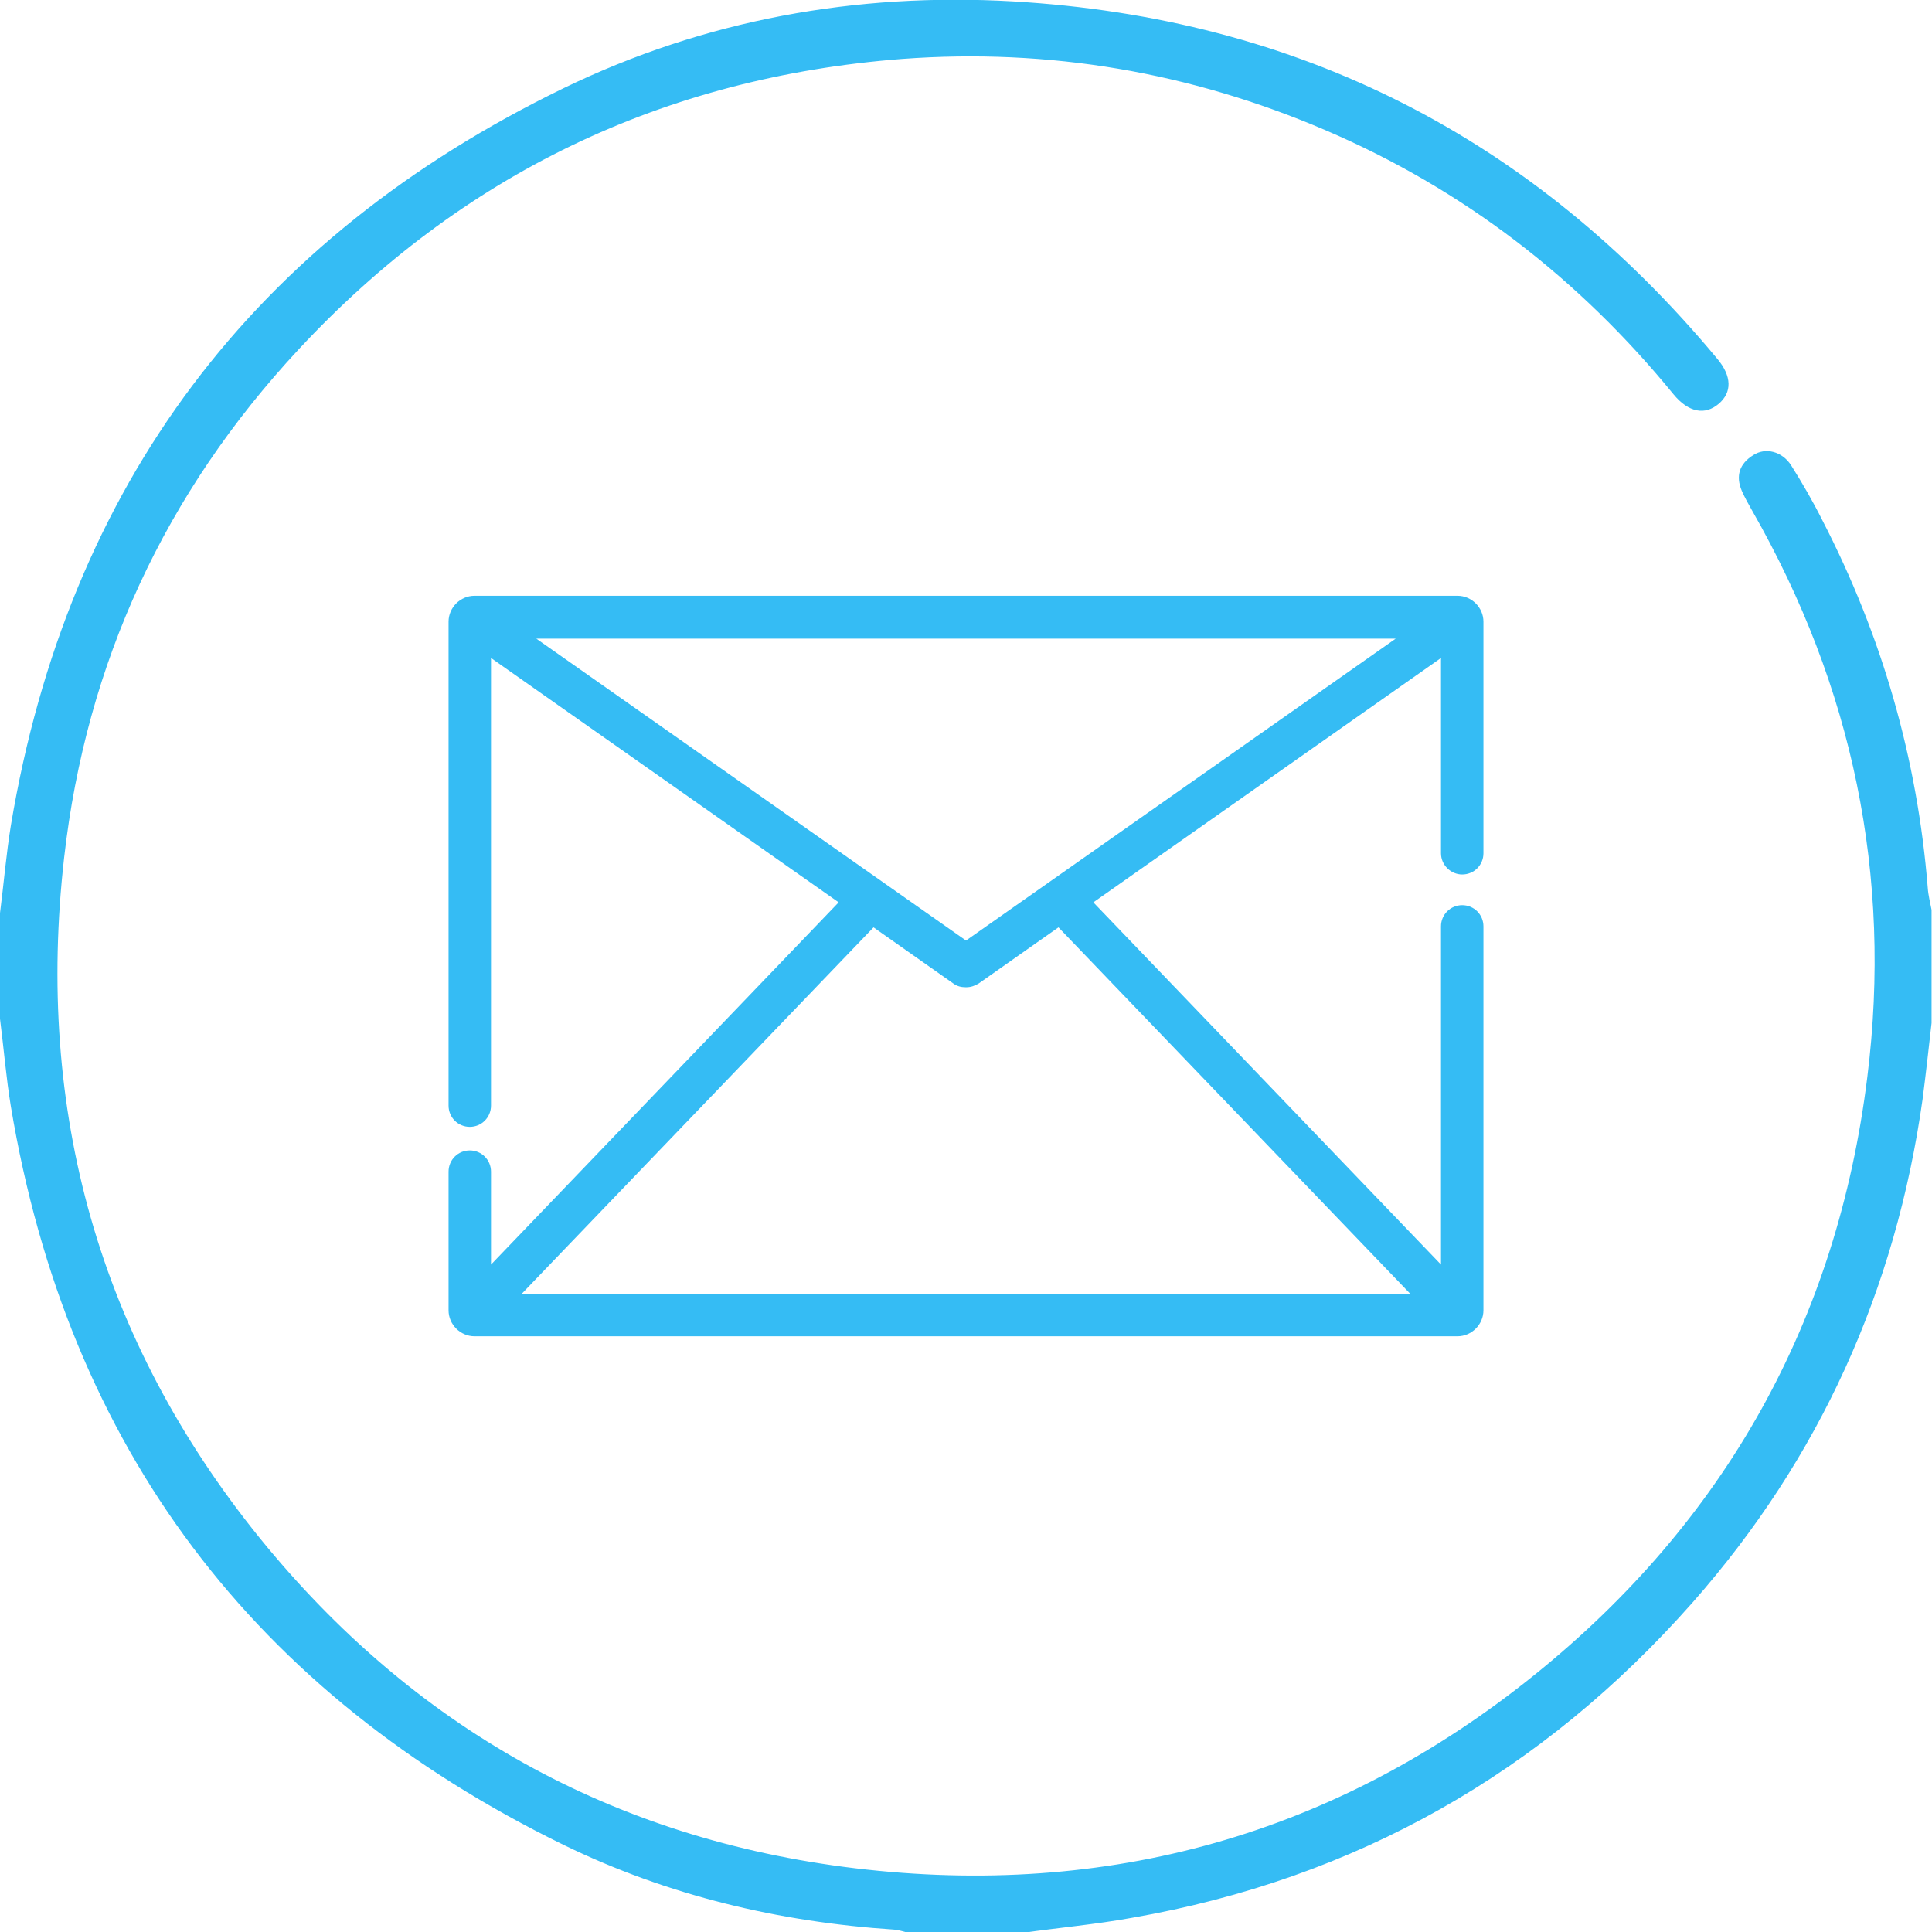 <svg width="35" height="35" viewBox="0 0 35 35" fill="none" xmlns="http://www.w3.org/2000/svg">
<g clip-path="url(#clip0_582_1139)">
<path d="M0 16.542C0.068 16.013 0.111 15.483 0.197 14.953C1.23 8.784 4.597 4.323 10.211 1.597C12.766 0.358 15.509 -0.137 18.346 0.025C23.533 0.324 27.788 2.503 31.112 6.502C31.377 6.818 31.377 7.109 31.138 7.314C30.89 7.527 30.591 7.476 30.317 7.143C28.6 5.041 26.506 3.426 24.011 2.358C21.559 1.307 19.004 0.871 16.346 1.067C12.014 1.401 8.357 3.161 5.409 6.331C2.991 8.929 1.564 12.005 1.162 15.534C0.641 20.123 1.794 24.258 4.7 27.856C7.485 31.291 11.091 33.316 15.492 33.846C20.064 34.393 24.199 33.239 27.788 30.351C31.249 27.565 33.282 23.934 33.829 19.507C34.282 15.867 33.565 12.441 31.744 9.254C31.676 9.134 31.608 9.014 31.556 8.895C31.437 8.621 31.514 8.399 31.762 8.245C31.984 8.1 32.283 8.177 32.445 8.425C32.65 8.749 32.847 9.091 33.018 9.433C34.094 11.518 34.735 13.74 34.923 16.081C34.932 16.218 34.966 16.346 34.992 16.483C34.992 17.166 34.992 17.85 34.992 18.533C34.94 18.995 34.889 19.456 34.829 19.918C34.342 23.37 32.966 26.42 30.659 29.035C27.942 32.111 24.567 34.034 20.508 34.743C19.85 34.863 19.183 34.922 18.517 35.017C17.833 35.017 17.15 35.017 16.466 35.017C16.381 34.999 16.295 34.965 16.201 34.957C14.116 34.82 12.1 34.341 10.22 33.427C4.606 30.684 1.23 26.232 0.197 20.046C0.111 19.524 0.068 18.986 0 18.456C0 17.824 0 17.183 0 16.542Z" fill="#35BCF4"/>
<path d="M26.489 15.842C26.703 15.842 26.874 15.672 26.874 15.458V11.262C26.874 11.006 26.66 10.793 26.404 10.793H8.596C8.34 10.793 8.126 11.006 8.126 11.262V20.029C8.126 20.243 8.297 20.414 8.511 20.414C8.724 20.414 8.895 20.243 8.895 20.029V11.92L15.193 16.347L8.895 22.909V21.226C8.895 21.012 8.724 20.841 8.511 20.841C8.297 20.841 8.126 21.012 8.126 21.226V23.738C8.126 23.994 8.34 24.208 8.596 24.208H26.404C26.66 24.208 26.874 23.994 26.874 23.738V16.782C26.874 16.569 26.703 16.398 26.489 16.398C26.276 16.398 26.105 16.569 26.105 16.782V22.909L19.807 16.347L26.105 11.92V15.458C26.105 15.672 26.284 15.842 26.489 15.842ZM25.549 23.439H9.451L15.825 16.8L17.269 17.816C17.338 17.868 17.415 17.885 17.491 17.885C17.491 17.885 17.491 17.885 17.5 17.885C17.5 17.885 17.5 17.885 17.509 17.885C17.585 17.885 17.662 17.859 17.731 17.816L19.175 16.8L25.549 23.439ZM17.5 17.039L9.716 11.57H25.284L17.5 17.039Z" fill="#35BCF4"/>
</g>
<defs>
<clipPath id="clip0_582_1139">
<rect width="35" height="35" fill="white"/>
</clipPath>
</defs>
</svg>
